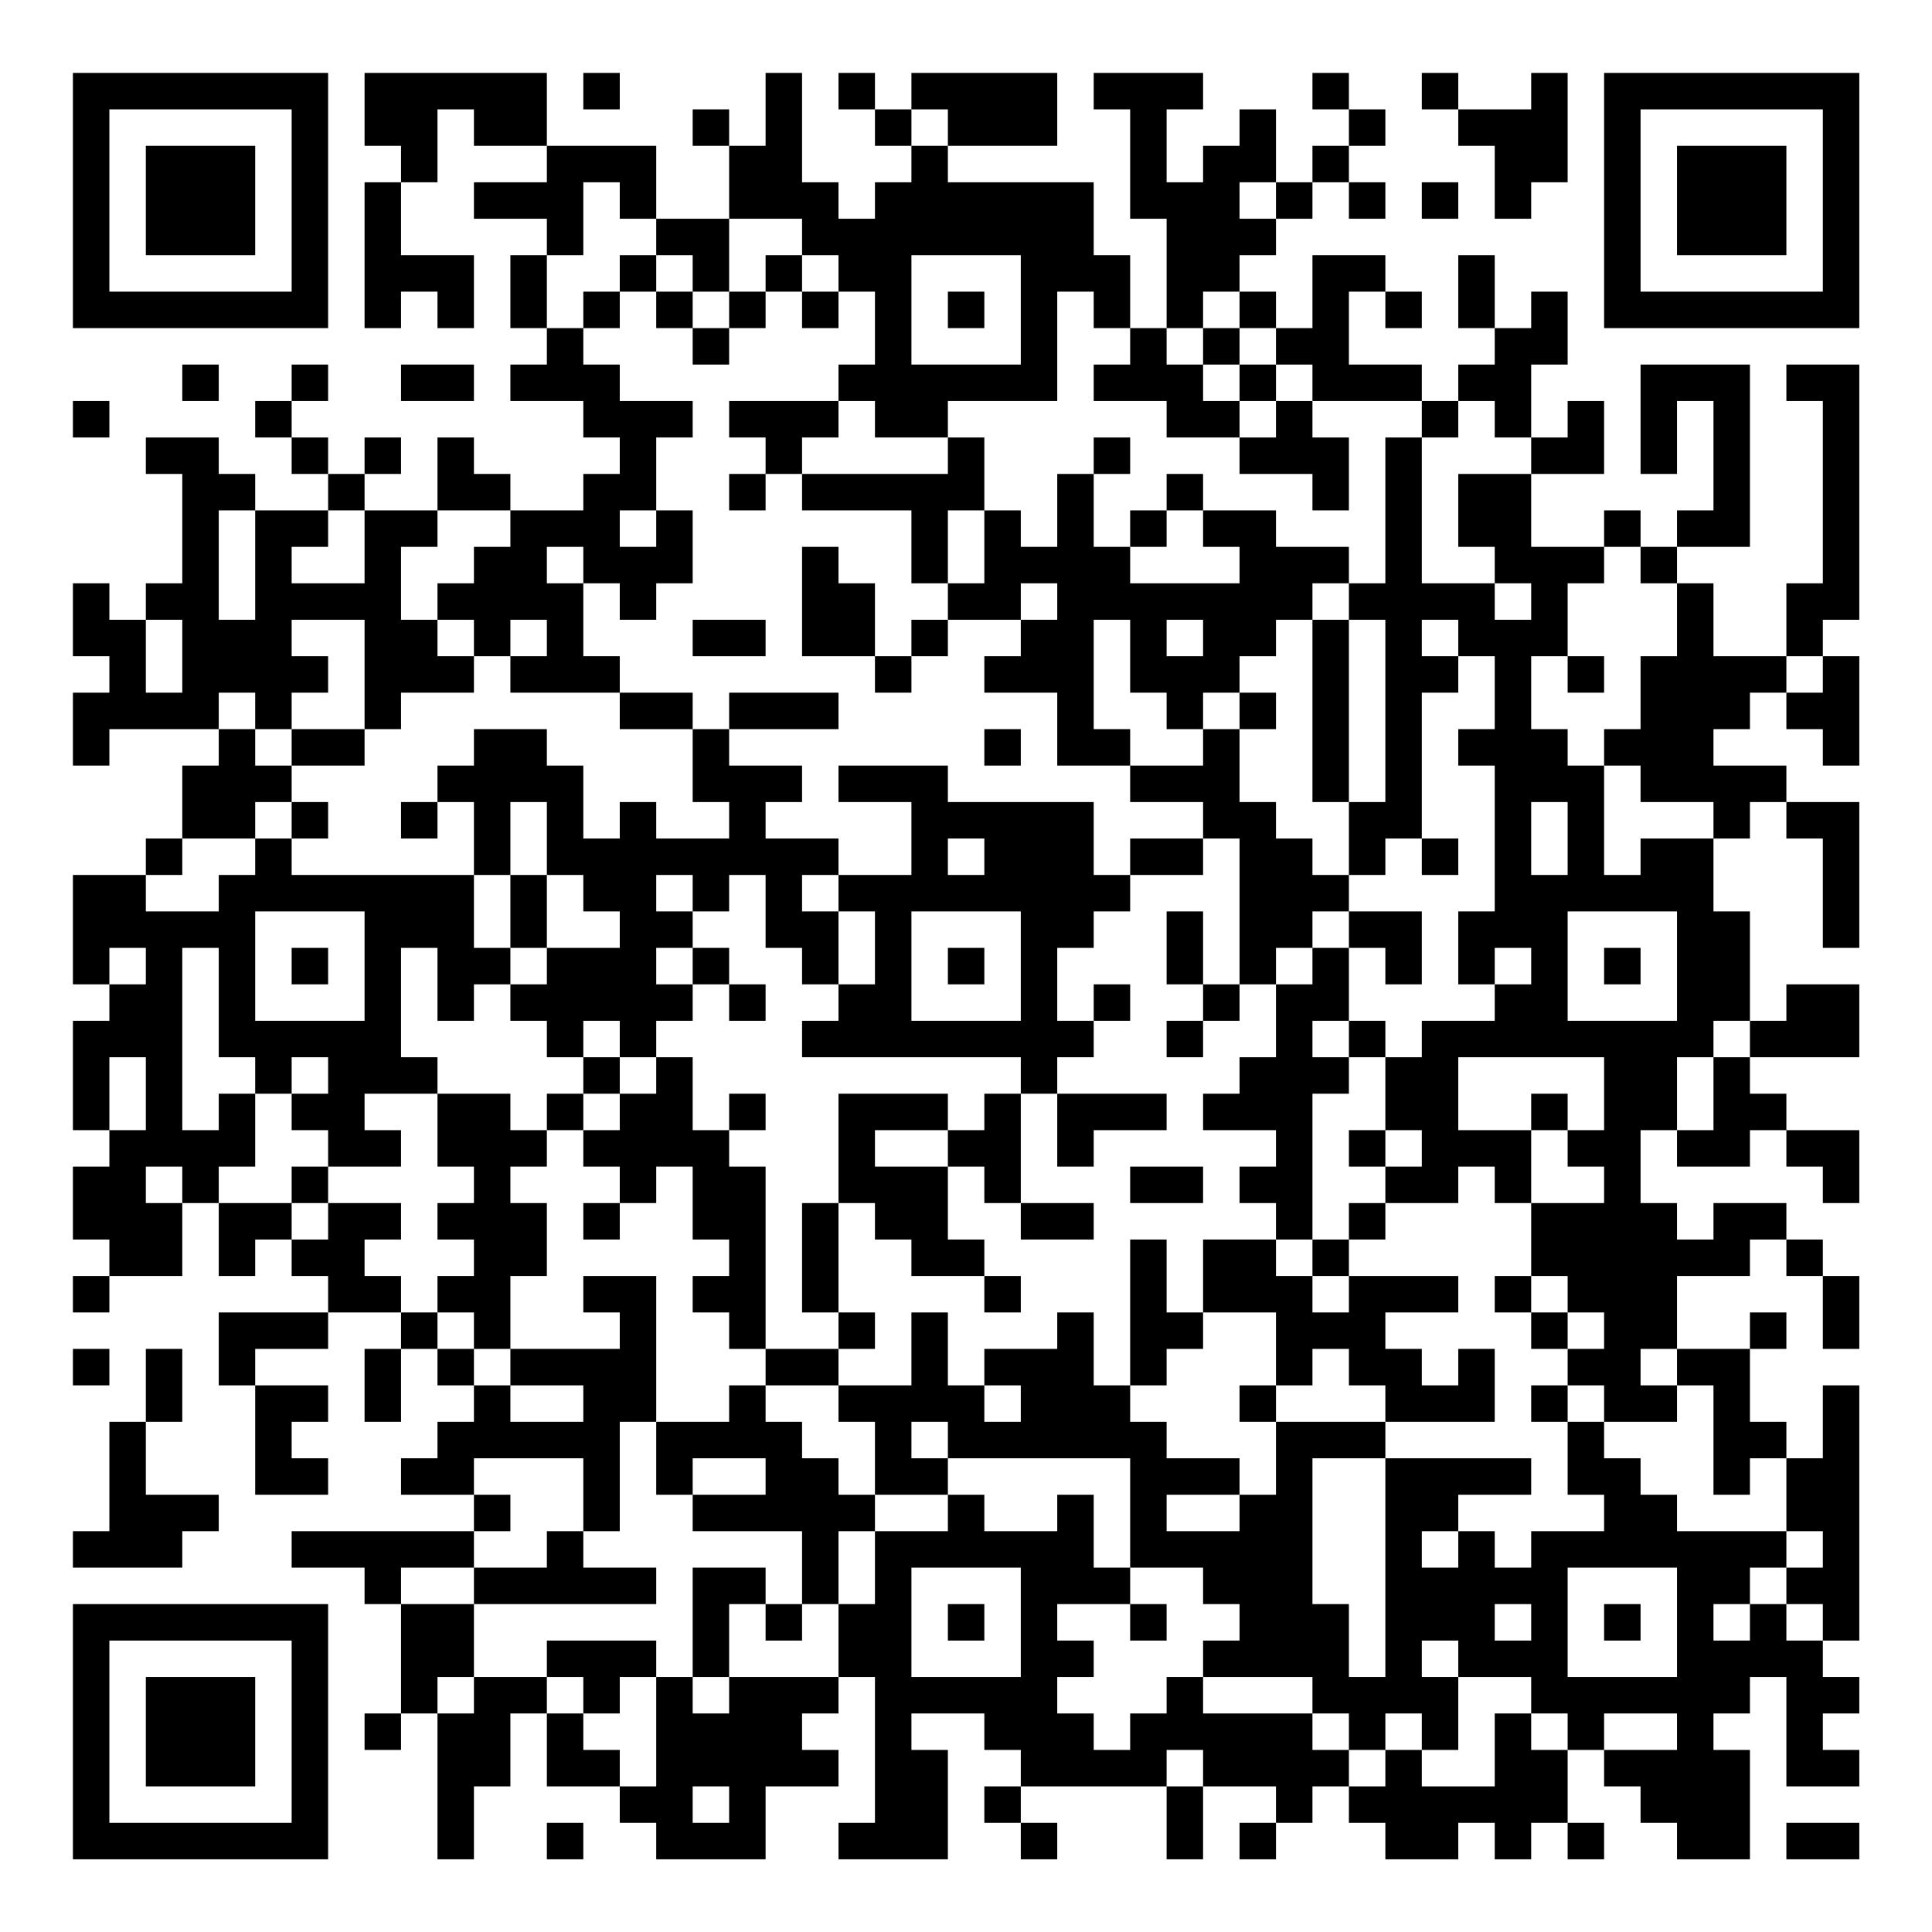 <?xml version="1.0" encoding="UTF-8"?>
<svg xmlns="http://www.w3.org/2000/svg" version="1.1" width="200" height="200" viewBox="0 0 200 200"><rect x="0" y="0" width="200" height="200" fill="#ffffff"/><g transform="scale(3.774)"><g transform="translate(2,2)"><path fill-rule="evenodd" d="M8 0L8 2L9 2L9 3L8 3L8 7L9 7L9 6L10 6L10 7L11 7L11 5L9 5L9 3L10 3L10 1L11 1L11 2L13 2L13 3L11 3L11 4L13 4L13 5L12 5L12 7L13 7L13 8L12 8L12 9L14 9L14 10L15 10L15 11L14 11L14 12L12 12L12 11L11 11L11 10L10 10L10 12L8 12L8 11L9 11L9 10L8 10L8 11L7 11L7 10L6 10L6 9L7 9L7 8L6 8L6 9L5 9L5 10L6 10L6 11L7 11L7 12L5 12L5 11L4 11L4 10L2 10L2 11L3 11L3 14L2 14L2 15L1 15L1 14L0 14L0 16L1 16L1 17L0 17L0 19L1 19L1 18L4 18L4 19L3 19L3 21L2 21L2 22L0 22L0 25L1 25L1 26L0 26L0 29L1 29L1 30L0 30L0 32L1 32L1 33L0 33L0 34L1 34L1 33L3 33L3 31L4 31L4 33L5 33L5 32L6 32L6 33L7 33L7 34L4 34L4 36L5 36L5 39L7 39L7 38L6 38L6 37L7 37L7 36L5 36L5 35L7 35L7 34L9 34L9 35L8 35L8 37L9 37L9 35L10 35L10 36L11 36L11 37L10 37L10 38L9 38L9 39L11 39L11 40L6 40L6 41L8 41L8 42L9 42L9 45L8 45L8 46L9 46L9 45L10 45L10 49L11 49L11 47L12 47L12 45L13 45L13 47L15 47L15 48L16 48L16 49L19 49L19 47L21 47L21 46L20 46L20 45L21 45L21 44L22 44L22 48L21 48L21 49L24 49L24 46L23 46L23 45L25 45L25 46L26 46L26 47L25 47L25 48L26 48L26 49L27 49L27 48L26 48L26 47L30 47L30 49L31 49L31 47L33 47L33 48L32 48L32 49L33 49L33 48L34 48L34 47L35 47L35 48L36 48L36 49L38 49L38 48L39 48L39 49L40 49L40 48L41 48L41 49L42 49L42 48L41 48L41 46L42 46L42 47L43 47L43 48L44 48L44 49L46 49L46 46L45 46L45 45L46 45L46 44L47 44L47 47L49 47L49 46L48 46L48 45L49 45L49 44L48 44L48 43L49 43L49 36L48 36L48 38L47 38L47 37L46 37L46 35L47 35L47 34L46 34L46 35L44 35L44 33L46 33L46 32L47 32L47 33L48 33L48 35L49 35L49 33L48 33L48 32L47 32L47 31L45 31L45 32L44 32L44 31L43 31L43 29L44 29L44 30L46 30L46 29L47 29L47 30L48 30L48 31L49 31L49 29L47 29L47 28L46 28L46 27L49 27L49 25L47 25L47 26L46 26L46 23L45 23L45 21L46 21L46 20L47 20L47 21L48 21L48 24L49 24L49 20L47 20L47 19L45 19L45 18L46 18L46 17L47 17L47 18L48 18L48 19L49 19L49 16L48 16L48 15L49 15L49 8L47 8L47 9L48 9L48 14L47 14L47 16L45 16L45 14L44 14L44 13L46 13L46 8L43 8L43 11L44 11L44 9L45 9L45 12L44 12L44 13L43 13L43 12L42 12L42 13L40 13L40 11L42 11L42 9L41 9L41 10L40 10L40 8L41 8L41 6L40 6L40 7L39 7L39 5L38 5L38 7L39 7L39 8L38 8L38 9L37 9L37 8L35 8L35 6L36 6L36 7L37 7L37 6L36 6L36 5L34 5L34 7L33 7L33 6L32 6L32 5L33 5L33 4L34 4L34 3L35 3L35 4L36 4L36 3L35 3L35 2L36 2L36 1L35 1L35 0L34 0L34 1L35 1L35 2L34 2L34 3L33 3L33 1L32 1L32 2L31 2L31 3L30 3L30 1L31 1L31 0L28 0L28 1L29 1L29 4L30 4L30 7L29 7L29 5L28 5L28 3L24 3L24 2L27 2L27 0L23 0L23 1L22 1L22 0L21 0L21 1L22 1L22 2L23 2L23 3L22 3L22 4L21 4L21 3L20 3L20 0L19 0L19 2L18 2L18 1L17 1L17 2L18 2L18 4L16 4L16 2L13 2L13 0ZM14 0L14 1L15 1L15 0ZM37 0L37 1L38 1L38 2L39 2L39 4L40 4L40 3L41 3L41 0L40 0L40 1L38 1L38 0ZM23 1L23 2L24 2L24 1ZM14 3L14 5L13 5L13 7L14 7L14 8L15 8L15 9L17 9L17 10L16 10L16 12L15 12L15 13L16 13L16 12L17 12L17 14L16 14L16 15L15 15L15 14L14 14L14 13L13 13L13 14L14 14L14 16L15 16L15 17L12 17L12 16L13 16L13 15L12 15L12 16L11 16L11 15L10 15L10 14L11 14L11 13L12 13L12 12L10 12L10 13L9 13L9 15L10 15L10 16L11 16L11 17L9 17L9 18L8 18L8 15L6 15L6 16L7 16L7 17L6 17L6 18L5 18L5 17L4 17L4 18L5 18L5 19L6 19L6 20L5 20L5 21L3 21L3 22L2 22L2 23L4 23L4 22L5 22L5 21L6 21L6 22L11 22L11 24L12 24L12 25L11 25L11 26L10 26L10 24L9 24L9 27L10 27L10 28L8 28L8 29L9 29L9 30L7 30L7 29L6 29L6 28L7 28L7 27L6 27L6 28L5 28L5 27L4 27L4 24L3 24L3 29L4 29L4 28L5 28L5 30L4 30L4 31L6 31L6 32L7 32L7 31L9 31L9 32L8 32L8 33L9 33L9 34L10 34L10 35L11 35L11 36L12 36L12 37L14 37L14 36L12 36L12 35L15 35L15 34L14 34L14 33L16 33L16 37L15 37L15 40L14 40L14 38L11 38L11 39L12 39L12 40L11 40L11 41L9 41L9 42L11 42L11 44L10 44L10 45L11 45L11 44L13 44L13 45L14 45L14 46L15 46L15 47L16 47L16 44L17 44L17 45L18 45L18 44L21 44L21 42L22 42L22 40L24 40L24 39L25 39L25 40L27 40L27 39L28 39L28 41L29 41L29 42L27 42L27 43L28 43L28 44L27 44L27 45L28 45L28 46L29 46L29 45L30 45L30 44L31 44L31 45L34 45L34 46L35 46L35 47L36 47L36 46L37 46L37 47L39 47L39 45L40 45L40 46L41 46L41 45L40 45L40 44L38 44L38 43L37 43L37 44L38 44L38 46L37 46L37 45L36 45L36 46L35 46L35 45L34 45L34 44L31 44L31 43L32 43L32 42L31 42L31 41L29 41L29 38L24 38L24 37L23 37L23 38L24 38L24 39L22 39L22 37L21 37L21 36L23 36L23 34L24 34L24 36L25 36L25 37L26 37L26 36L25 36L25 35L27 35L27 34L28 34L28 36L29 36L29 37L30 37L30 38L32 38L32 39L30 39L30 40L32 40L32 39L33 39L33 37L36 37L36 38L34 38L34 42L35 42L35 44L36 44L36 38L40 38L40 39L38 39L38 40L37 40L37 41L38 41L38 40L39 40L39 41L40 41L40 40L42 40L42 39L41 39L41 37L42 37L42 38L43 38L43 39L44 39L44 40L47 40L47 41L46 41L46 42L45 42L45 43L46 43L46 42L47 42L47 43L48 43L48 42L47 42L47 41L48 41L48 40L47 40L47 38L46 38L46 39L45 39L45 36L44 36L44 35L43 35L43 36L44 36L44 37L42 37L42 36L41 36L41 35L42 35L42 34L41 34L41 33L40 33L40 31L42 31L42 30L41 30L41 29L42 29L42 27L38 27L38 29L40 29L40 31L39 31L39 30L38 30L38 31L36 31L36 30L37 30L37 29L36 29L36 27L37 27L37 26L39 26L39 25L40 25L40 24L39 24L39 25L38 25L38 23L39 23L39 19L38 19L38 18L39 18L39 16L38 16L38 15L37 15L37 16L38 16L38 17L37 17L37 21L36 21L36 22L35 22L35 20L36 20L36 15L35 15L35 14L36 14L36 10L37 10L37 14L39 14L39 15L40 15L40 14L39 14L39 13L38 13L38 11L40 11L40 10L39 10L39 9L38 9L38 10L37 10L37 9L34 9L34 8L33 8L33 7L32 7L32 6L31 6L31 7L30 7L30 8L31 8L31 9L32 9L32 10L30 10L30 9L28 9L28 8L29 8L29 7L28 7L28 6L27 6L27 9L24 9L24 10L22 10L22 9L21 9L21 8L22 8L22 6L21 6L21 5L20 5L20 4L18 4L18 6L17 6L17 5L16 5L16 4L15 4L15 3ZM32 3L32 4L33 4L33 3ZM37 3L37 4L38 4L38 3ZM15 5L15 6L14 6L14 7L15 7L15 6L16 6L16 7L17 7L17 8L18 8L18 7L19 7L19 6L20 6L20 7L21 7L21 6L20 6L20 5L19 5L19 6L18 6L18 7L17 7L17 6L16 6L16 5ZM23 5L23 8L26 8L26 5ZM24 6L24 7L25 7L25 6ZM31 7L31 8L32 8L32 9L33 9L33 10L32 10L32 11L34 11L34 12L35 12L35 10L34 10L34 9L33 9L33 8L32 8L32 7ZM3 8L3 9L4 9L4 8ZM9 8L9 9L11 9L11 8ZM0 9L0 10L1 10L1 9ZM18 9L18 10L19 10L19 11L18 11L18 12L19 12L19 11L20 11L20 12L23 12L23 14L24 14L24 15L23 15L23 16L22 16L22 14L21 14L21 13L20 13L20 16L22 16L22 17L23 17L23 16L24 16L24 15L26 15L26 16L25 16L25 17L27 17L27 19L29 19L29 20L31 20L31 21L29 21L29 22L28 22L28 20L24 20L24 19L21 19L21 20L23 20L23 22L21 22L21 21L19 21L19 20L20 20L20 19L18 19L18 18L21 18L21 17L18 17L18 18L17 18L17 17L15 17L15 18L17 18L17 20L18 20L18 21L16 21L16 20L15 20L15 21L14 21L14 19L13 19L13 18L11 18L11 19L10 19L10 20L9 20L9 21L10 21L10 20L11 20L11 22L12 22L12 24L13 24L13 25L12 25L12 26L13 26L13 27L14 27L14 28L13 28L13 29L12 29L12 28L10 28L10 30L11 30L11 31L10 31L10 32L11 32L11 33L10 33L10 34L11 34L11 35L12 35L12 33L13 33L13 31L12 31L12 30L13 30L13 29L14 29L14 30L15 30L15 31L14 31L14 32L15 32L15 31L16 31L16 30L17 30L17 32L18 32L18 33L17 33L17 34L18 34L18 35L19 35L19 36L18 36L18 37L16 37L16 39L17 39L17 40L20 40L20 42L19 42L19 41L17 41L17 44L18 44L18 42L19 42L19 43L20 43L20 42L21 42L21 40L22 40L22 39L21 39L21 38L20 38L20 37L19 37L19 36L21 36L21 35L22 35L22 34L21 34L21 31L22 31L22 32L23 32L23 33L25 33L25 34L26 34L26 33L25 33L25 32L24 32L24 30L25 30L25 31L26 31L26 32L28 32L28 31L26 31L26 28L27 28L27 30L28 30L28 29L30 29L30 28L27 28L27 27L28 27L28 26L29 26L29 25L28 25L28 26L27 26L27 24L28 24L28 23L29 23L29 22L31 22L31 21L32 21L32 25L31 25L31 23L30 23L30 25L31 25L31 26L30 26L30 27L31 27L31 26L32 26L32 25L33 25L33 27L32 27L32 28L31 28L31 29L33 29L33 30L32 30L32 31L33 31L33 32L31 32L31 34L30 34L30 32L29 32L29 36L30 36L30 35L31 35L31 34L33 34L33 36L32 36L32 37L33 37L33 36L34 36L34 35L35 35L35 36L36 36L36 37L39 37L39 35L38 35L38 36L37 36L37 35L36 35L36 34L38 34L38 33L35 33L35 32L36 32L36 31L35 31L35 32L34 32L34 28L35 28L35 27L36 27L36 26L35 26L35 24L36 24L36 25L37 25L37 23L35 23L35 22L34 22L34 21L33 21L33 20L32 20L32 18L33 18L33 17L32 17L32 16L33 16L33 15L34 15L34 20L35 20L35 15L34 15L34 14L35 14L35 13L33 13L33 12L31 12L31 11L30 11L30 12L29 12L29 13L28 13L28 11L29 11L29 10L28 10L28 11L27 11L27 13L26 13L26 12L25 12L25 10L24 10L24 11L20 11L20 10L21 10L21 9ZM4 12L4 15L5 15L5 12ZM7 12L7 13L6 13L6 14L8 14L8 12ZM24 12L24 14L25 14L25 12ZM30 12L30 13L29 13L29 14L32 14L32 13L31 13L31 12ZM42 13L42 14L41 14L41 16L40 16L40 18L41 18L41 19L42 19L42 22L43 22L43 21L45 21L45 20L43 20L43 19L42 19L42 18L43 18L43 16L44 16L44 14L43 14L43 13ZM26 14L26 15L27 15L27 14ZM2 15L2 17L3 17L3 15ZM17 15L17 16L19 16L19 15ZM28 15L28 18L29 18L29 19L31 19L31 18L32 18L32 17L31 17L31 18L30 18L30 17L29 17L29 15ZM30 15L30 16L31 16L31 15ZM41 16L41 17L42 17L42 16ZM47 16L47 17L48 17L48 16ZM6 18L6 19L8 19L8 18ZM25 18L25 19L26 19L26 18ZM6 20L6 21L7 21L7 20ZM12 20L12 22L13 22L13 24L15 24L15 23L14 23L14 22L13 22L13 20ZM40 20L40 22L41 22L41 20ZM24 21L24 22L25 22L25 21ZM37 21L37 22L38 22L38 21ZM16 22L16 23L17 23L17 24L16 24L16 25L17 25L17 26L16 26L16 27L15 27L15 26L14 26L14 27L15 27L15 28L14 28L14 29L15 29L15 28L16 28L16 27L17 27L17 29L18 29L18 30L19 30L19 35L21 35L21 34L20 34L20 31L21 31L21 28L24 28L24 29L22 29L22 30L24 30L24 29L25 29L25 28L26 28L26 27L20 27L20 26L21 26L21 25L22 25L22 23L21 23L21 22L20 22L20 23L21 23L21 25L20 25L20 24L19 24L19 22L18 22L18 23L17 23L17 22ZM5 23L5 26L8 26L8 23ZM23 23L23 26L26 26L26 23ZM34 23L34 24L33 24L33 25L34 25L34 24L35 24L35 23ZM41 23L41 26L44 26L44 23ZM1 24L1 25L2 25L2 24ZM6 24L6 25L7 25L7 24ZM17 24L17 25L18 25L18 26L19 26L19 25L18 25L18 24ZM24 24L24 25L25 25L25 24ZM42 24L42 25L43 25L43 24ZM34 26L34 27L35 27L35 26ZM45 26L45 27L44 27L44 29L45 29L45 27L46 27L46 26ZM1 27L1 29L2 29L2 27ZM18 28L18 29L19 29L19 28ZM40 28L40 29L41 29L41 28ZM35 29L35 30L36 30L36 29ZM2 30L2 31L3 31L3 30ZM6 30L6 31L7 31L7 30ZM29 30L29 31L31 31L31 30ZM33 32L33 33L34 33L34 34L35 34L35 33L34 33L34 32ZM39 33L39 34L40 34L40 35L41 35L41 34L40 34L40 33ZM0 35L0 36L1 36L1 35ZM2 35L2 37L1 37L1 40L0 40L0 41L3 41L3 40L4 40L4 39L2 39L2 37L3 37L3 35ZM40 36L40 37L41 37L41 36ZM17 38L17 39L19 39L19 38ZM13 40L13 41L11 41L11 42L16 42L16 41L14 41L14 40ZM23 41L23 44L26 44L26 41ZM41 41L41 44L44 44L44 41ZM24 42L24 43L25 43L25 42ZM29 42L29 43L30 43L30 42ZM39 42L39 43L40 43L40 42ZM42 42L42 43L43 43L43 42ZM13 43L13 44L14 44L14 45L15 45L15 44L16 44L16 43ZM42 45L42 46L44 46L44 45ZM30 46L30 47L31 47L31 46ZM17 47L17 48L18 48L18 47ZM13 48L13 49L14 49L14 48ZM47 48L47 49L49 49L49 48ZM0 0L0 7L7 7L7 0ZM1 1L1 6L6 6L6 1ZM2 2L2 5L5 5L5 2ZM42 0L42 7L49 7L49 0ZM43 1L43 6L48 6L48 1ZM44 2L44 5L47 5L47 2ZM0 42L0 49L7 49L7 42ZM1 43L1 48L6 48L6 43ZM2 44L2 47L5 47L5 44Z" fill="#000000"/></g></g></svg>
